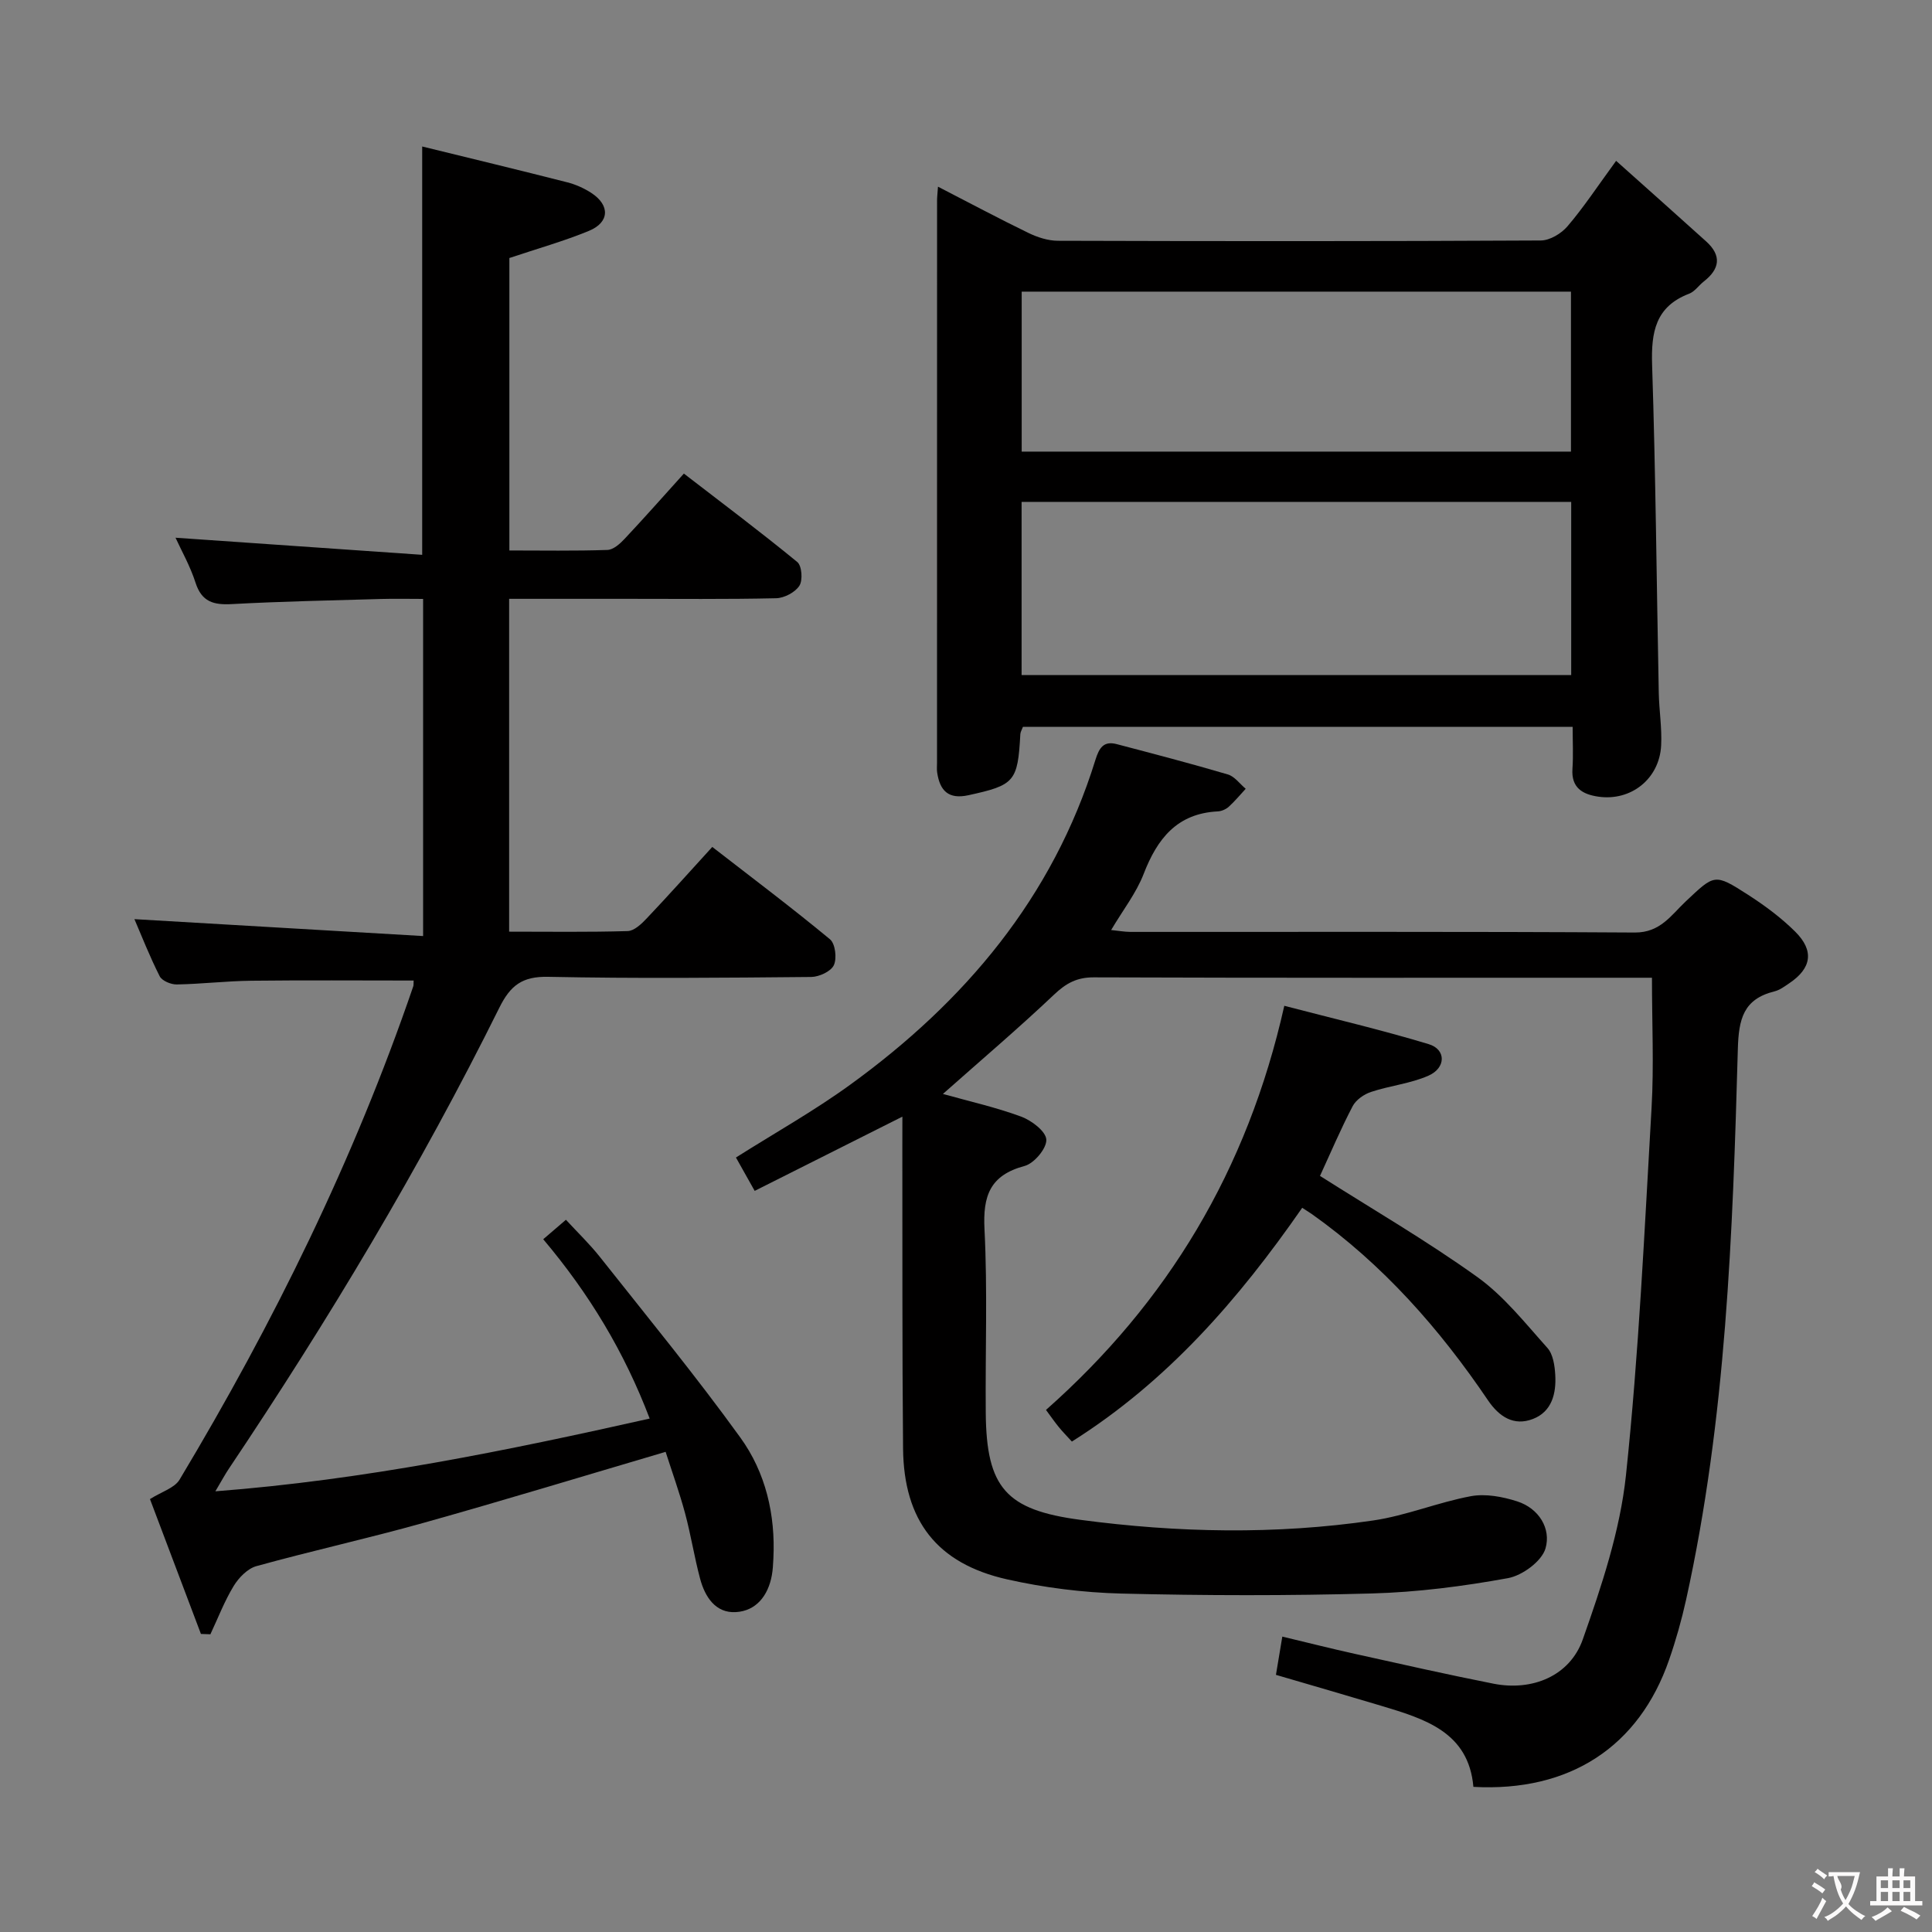 <svg enable-background="new 0 0 400 400" viewBox="0 0 400 400" xmlns="http://www.w3.org/2000/svg"><rect x="0" y="0" width="400" height="400" fill="#808080" stroke="none"/><g fill="#010000"><path d="m186.83 231.19c-10.61 5.33-20.36 10.23-30.58 15.37-1.38-2.46-2.57-4.57-3.88-6.91 8.02-5.07 16.13-9.62 23.61-15.04 23.76-17.21 41.97-38.76 50.81-67.27.77-2.48 1.69-3.99 4.4-3.28 7.69 2.02 15.39 4.03 23.02 6.28 1.4.41 2.48 1.95 3.7 2.97-1.16 1.25-2.25 2.58-3.51 3.72-.58.52-1.48.92-2.26.96-8.45.42-12.54 5.65-15.36 12.95-1.53 3.96-4.27 7.45-6.73 11.61 1.51.15 2.73.38 3.94.39 34.83.02 69.66-.09 104.49.13 5.28.03 7.54-3.63 10.54-6.45 5.96-5.6 5.92-5.85 12.84-1.4 3.48 2.24 6.88 4.75 9.81 7.66 4 3.97 3.39 7.6-1.23 10.7-.96.65-1.96 1.4-3.05 1.67-6.43 1.6-7.42 5.69-7.59 11.98-1.06 38.21-2.42 76.43-10.71 113.97-.93 4.2-2.11 8.38-3.52 12.44-6.22 17.98-20.56 27.41-40.52 26.31-.99-11.4-10.13-14.09-19.21-16.82-7.14-2.14-14.29-4.21-21.67-6.37.42-2.51.82-4.89 1.32-7.92 5.18 1.24 10.08 2.48 15.01 3.57 9.56 2.12 19.11 4.28 28.71 6.18 7.99 1.58 15.8-1.56 18.49-9.17 3.89-11.04 7.72-22.47 8.94-34.01 2.67-25.26 3.83-50.69 5.3-76.07.5-8.73.08-17.51.08-26.91-1.51 0-3.3 0-5.08 0-36.83 0-73.66.05-110.49-.08-3.49-.01-5.72 1.21-8.2 3.56-7.35 6.96-15.07 13.52-23.03 20.58 5.34 1.5 10.9 2.74 16.19 4.69 2.16.79 5.14 3.06 5.22 4.77.09 1.81-2.53 4.93-4.5 5.45-7.18 1.92-8.66 6.2-8.3 13.13.64 12.63.15 25.32.26 37.98.13 15.53 4.21 20.11 19.55 22.15 20.21 2.69 40.47 3.09 60.65.14 6.84-1 13.42-3.76 20.24-5.03 3.04-.56 6.56.1 9.58 1.07 4.52 1.45 7.06 5.66 5.87 9.74-.77 2.66-4.8 5.62-7.78 6.16-9.29 1.69-18.75 2.91-28.18 3.17-17.28.48-34.58.45-51.86.02-7.92-.2-15.95-1.21-23.69-2.95-14.49-3.27-21.35-12.15-21.5-27.08-.2-20.83-.11-41.66-.15-62.49 0-1.81.01-3.62.01-6.22z"/><path d="m85.64 203.01c-11.42 0-22.53-.09-33.63.04-5.14.06-10.28.68-15.42.77-1.2.02-3.05-.75-3.53-1.7-2.07-4.09-3.75-8.38-5.23-11.82 19.79 1.16 39.58 2.32 59.77 3.5 0-23.86 0-46.44 0-69.8-2.83 0-5.75-.07-8.67.01-10.31.3-20.62.5-30.91 1.06-3.78.21-6.26-.44-7.54-4.44-1.11-3.45-2.94-6.67-4.14-9.3 16.78 1.16 33.75 2.34 51.07 3.54 0-28.6 0-56.1 0-84.54 10.13 2.48 20.08 4.88 30.01 7.41 1.74.44 3.49 1.22 5 2.2 3.91 2.55 3.8 6.09-.49 7.86-5.17 2.13-10.59 3.65-16.47 5.62v60.55c6.77 0 13.54.12 20.3-.11 1.22-.04 2.6-1.27 3.55-2.29 3.99-4.24 7.84-8.6 12.28-13.52 7.92 6.1 15.83 12.04 23.48 18.31.95.78 1.17 3.78.43 4.92-.88 1.36-3.13 2.54-4.81 2.58-10.33.23-20.66.12-30.99.12-7.98 0-15.96 0-24.29 0v68.91c8.31 0 16.43.12 24.54-.12 1.35-.04 2.86-1.47 3.93-2.61 4.46-4.7 8.77-9.53 13.59-14.81 8.29 6.43 16.48 12.59 24.37 19.12 1.1.91 1.46 3.94.8 5.36-.6 1.29-3.04 2.42-4.68 2.44-18.16.17-36.33.34-54.48-.03-5.33-.11-7.8 1.76-10.09 6.38-16.43 33.12-35.42 64.76-56 95.45-.8 1.19-1.48 2.46-2.8 4.69 30.91-2.38 60.18-8.39 89.92-15.06-5.26-13.81-12.48-25.79-22.04-37.13 1.51-1.29 2.83-2.43 4.7-4.03 2.4 2.61 4.92 5.02 7.06 7.73 9.79 12.37 19.82 24.58 29.05 37.36 5.24 7.24 7.29 15.96 6.84 25.06-.06 1.16-.11 2.33-.32 3.47-.77 4.21-3.25 7.37-7.45 7.61-4.2.25-6.4-3.16-7.4-6.91-1.2-4.48-1.91-9.1-3.12-13.58-1.16-4.29-2.67-8.49-4.02-12.69-17.02 5.02-33.5 10.04-50.08 14.69-11.48 3.22-23.15 5.79-34.64 8.97-1.84.51-3.67 2.4-4.72 4.13-1.91 3.14-3.24 6.64-4.81 9.98-.65-.02-1.31-.05-1.96-.07-3.6-9.53-7.2-19.06-10.55-27.92 2.42-1.53 5.09-2.29 6.13-4.03 19.45-32.43 36.09-66.22 48.36-102.07.12-.28.06-.62.1-1.26z"/><path d="m334.6 33.3c6.58 5.88 12.64 11.26 18.65 16.69 3.23 2.92 2.83 5.69-.49 8.28-1.05.82-1.88 2.1-3.05 2.54-6.98 2.67-7.87 7.97-7.66 14.7.74 22.63.93 45.27 1.38 67.91.07 3.65.68 7.31.49 10.94-.36 6.89-6.24 11.56-13 10.58-3.25-.47-5.64-1.82-5.36-5.78.19-2.78.04-5.59.04-8.68-38.32 0-76.04 0-113.81 0-.23.61-.51 1.06-.54 1.51-.53 9.88-1.2 10.56-10.74 12.65-4.16.91-5.92-.94-6.48-4.7-.1-.65-.03-1.33-.03-2 0-38.83 0-77.66.01-116.49 0-.66.09-1.32.19-2.8 6.45 3.32 12.53 6.57 18.73 9.58 1.86.9 4.05 1.61 6.08 1.62 33.33.1 66.66.12 99.99-.06 1.89-.01 4.26-1.44 5.54-2.95 3.33-3.89 6.16-8.2 10.06-13.54zm-9.3 70.61c-38.27 0-76.07 0-113.79 0v35.86h113.79c0-11.99 0-23.74 0-35.86zm-.05-43.53c-38.08 0-75.82 0-113.72 0v33.12h113.72c0-11.24 0-22.14 0-33.12z"/><path d="m269.61 250.06c-13.19 18.99-27.92 35.95-47.69 48.4-1-1.1-1.9-2.01-2.7-2.99-.84-1.02-1.58-2.11-2.66-3.56 25.13-22.23 41.69-49.57 49.34-83.67 9.99 2.61 20.04 4.96 29.9 7.94 3.62 1.09 3.61 4.91-.06 6.53-3.72 1.64-7.97 2.06-11.87 3.36-1.47.48-3.13 1.64-3.82 2.96-2.46 4.7-4.53 9.59-6.76 14.43 10.87 6.9 22.08 13.41 32.57 20.93 5.52 3.96 9.92 9.56 14.52 14.69 1.18 1.32 1.51 3.68 1.62 5.59.22 3.83-.69 7.59-4.62 9.11-3.97 1.54-7.01-.48-9.3-3.85-10.05-14.85-21.77-28.14-36.49-38.58-.54-.37-1.1-.71-1.98-1.29z"/></g><path d="m377.9 391.2c-.2.3-.4.5-.6.8-.7-.6-1.4-1-2.2-1.5.2-.3.4-.5.5-.8.6.4 1.4.8 2.3 1.5zm-1.8 6.1c-.2-.2-.5-.4-.9-.6.4-.6.8-1.2 1.2-1.9s.7-1.3.9-1.9c.3.3.5.5.8.7-.7 1.3-1.4 2.6-2 3.7zm2.2-9c-.3.3-.5.5-.6.8-.6-.6-1.3-1.1-2-1.5.3-.3.5-.5.6-.7.6.5 1.3.9 2 1.4zm.3.2v-.9h2 4.5c-.3 1.3-.6 2.5-1 3.6s-.9 2.1-1.4 3c.4.5 1 1 1.6 1.4s1.2.8 1.9 1.1c-.3.2-.5.4-.8.8-.4-.3-1-.7-1.6-1.2s-1.2-1.1-1.6-1.6c-.5.6-1.1 1.1-1.7 1.6s-1.4.9-2.1 1.4c-.1-.3-.3-.5-.7-.8.6-.2 1.2-.5 1.9-1s1.4-1.1 2-1.8c-.5-.8-.9-1.6-1.2-2.5s-.6-2-.8-3.2c-.4.1-.7.1-1 .1zm2.5 2.7c.3 1 .7 1.7 1 2.2.3-.5.6-1.1 1-2s.6-1.9.9-3h-3.2-.4c.1.9 1.3 1.8.7 2.8z" fill="#fbfafa"/><path d="m396.5 388.5v1.5 3.6h1.5v.9c-.4 0-1 0-1.7 0h-7.9c-.5 0-.9 0-1.2 0v-.9h1.3v-3.5c0-.7 0-1.2 0-1.6h2.4c0-.8 0-1.4 0-1.7h1c0 .3-.1.8-.1 1.7h1.5c0-.8 0-1.4 0-1.7h1c0 .3-.1.9-.1 1.7zm-8.2 9.2c-.2-.3-.5-.5-.8-.8.8-.3 1.4-.6 1.9-.9s1-.7 1.4-1.1c.3.3.6.5.9.8-1.6 1-2.8 1.6-3.4 2zm2.6-6.8v-1.6h-1.5v1.6zm0 2.7v-1.9h-1.5v1.9zm2.4-2.7v-1.6h-1.5v1.6zm0 2.7v-1.9h-1.5v1.9zm.2 2 .7-.8c.4.2.9.5 1.6.8s1.3.7 1.8 1c-.3.3-.5.5-.8.8-.4-.3-1.5-1-3.3-1.8zm2-4.7v-1.6h-1.4v1.6zm0 2.7v-1.9h-1.4v1.9z" fill="#fbfafa"/></svg>
